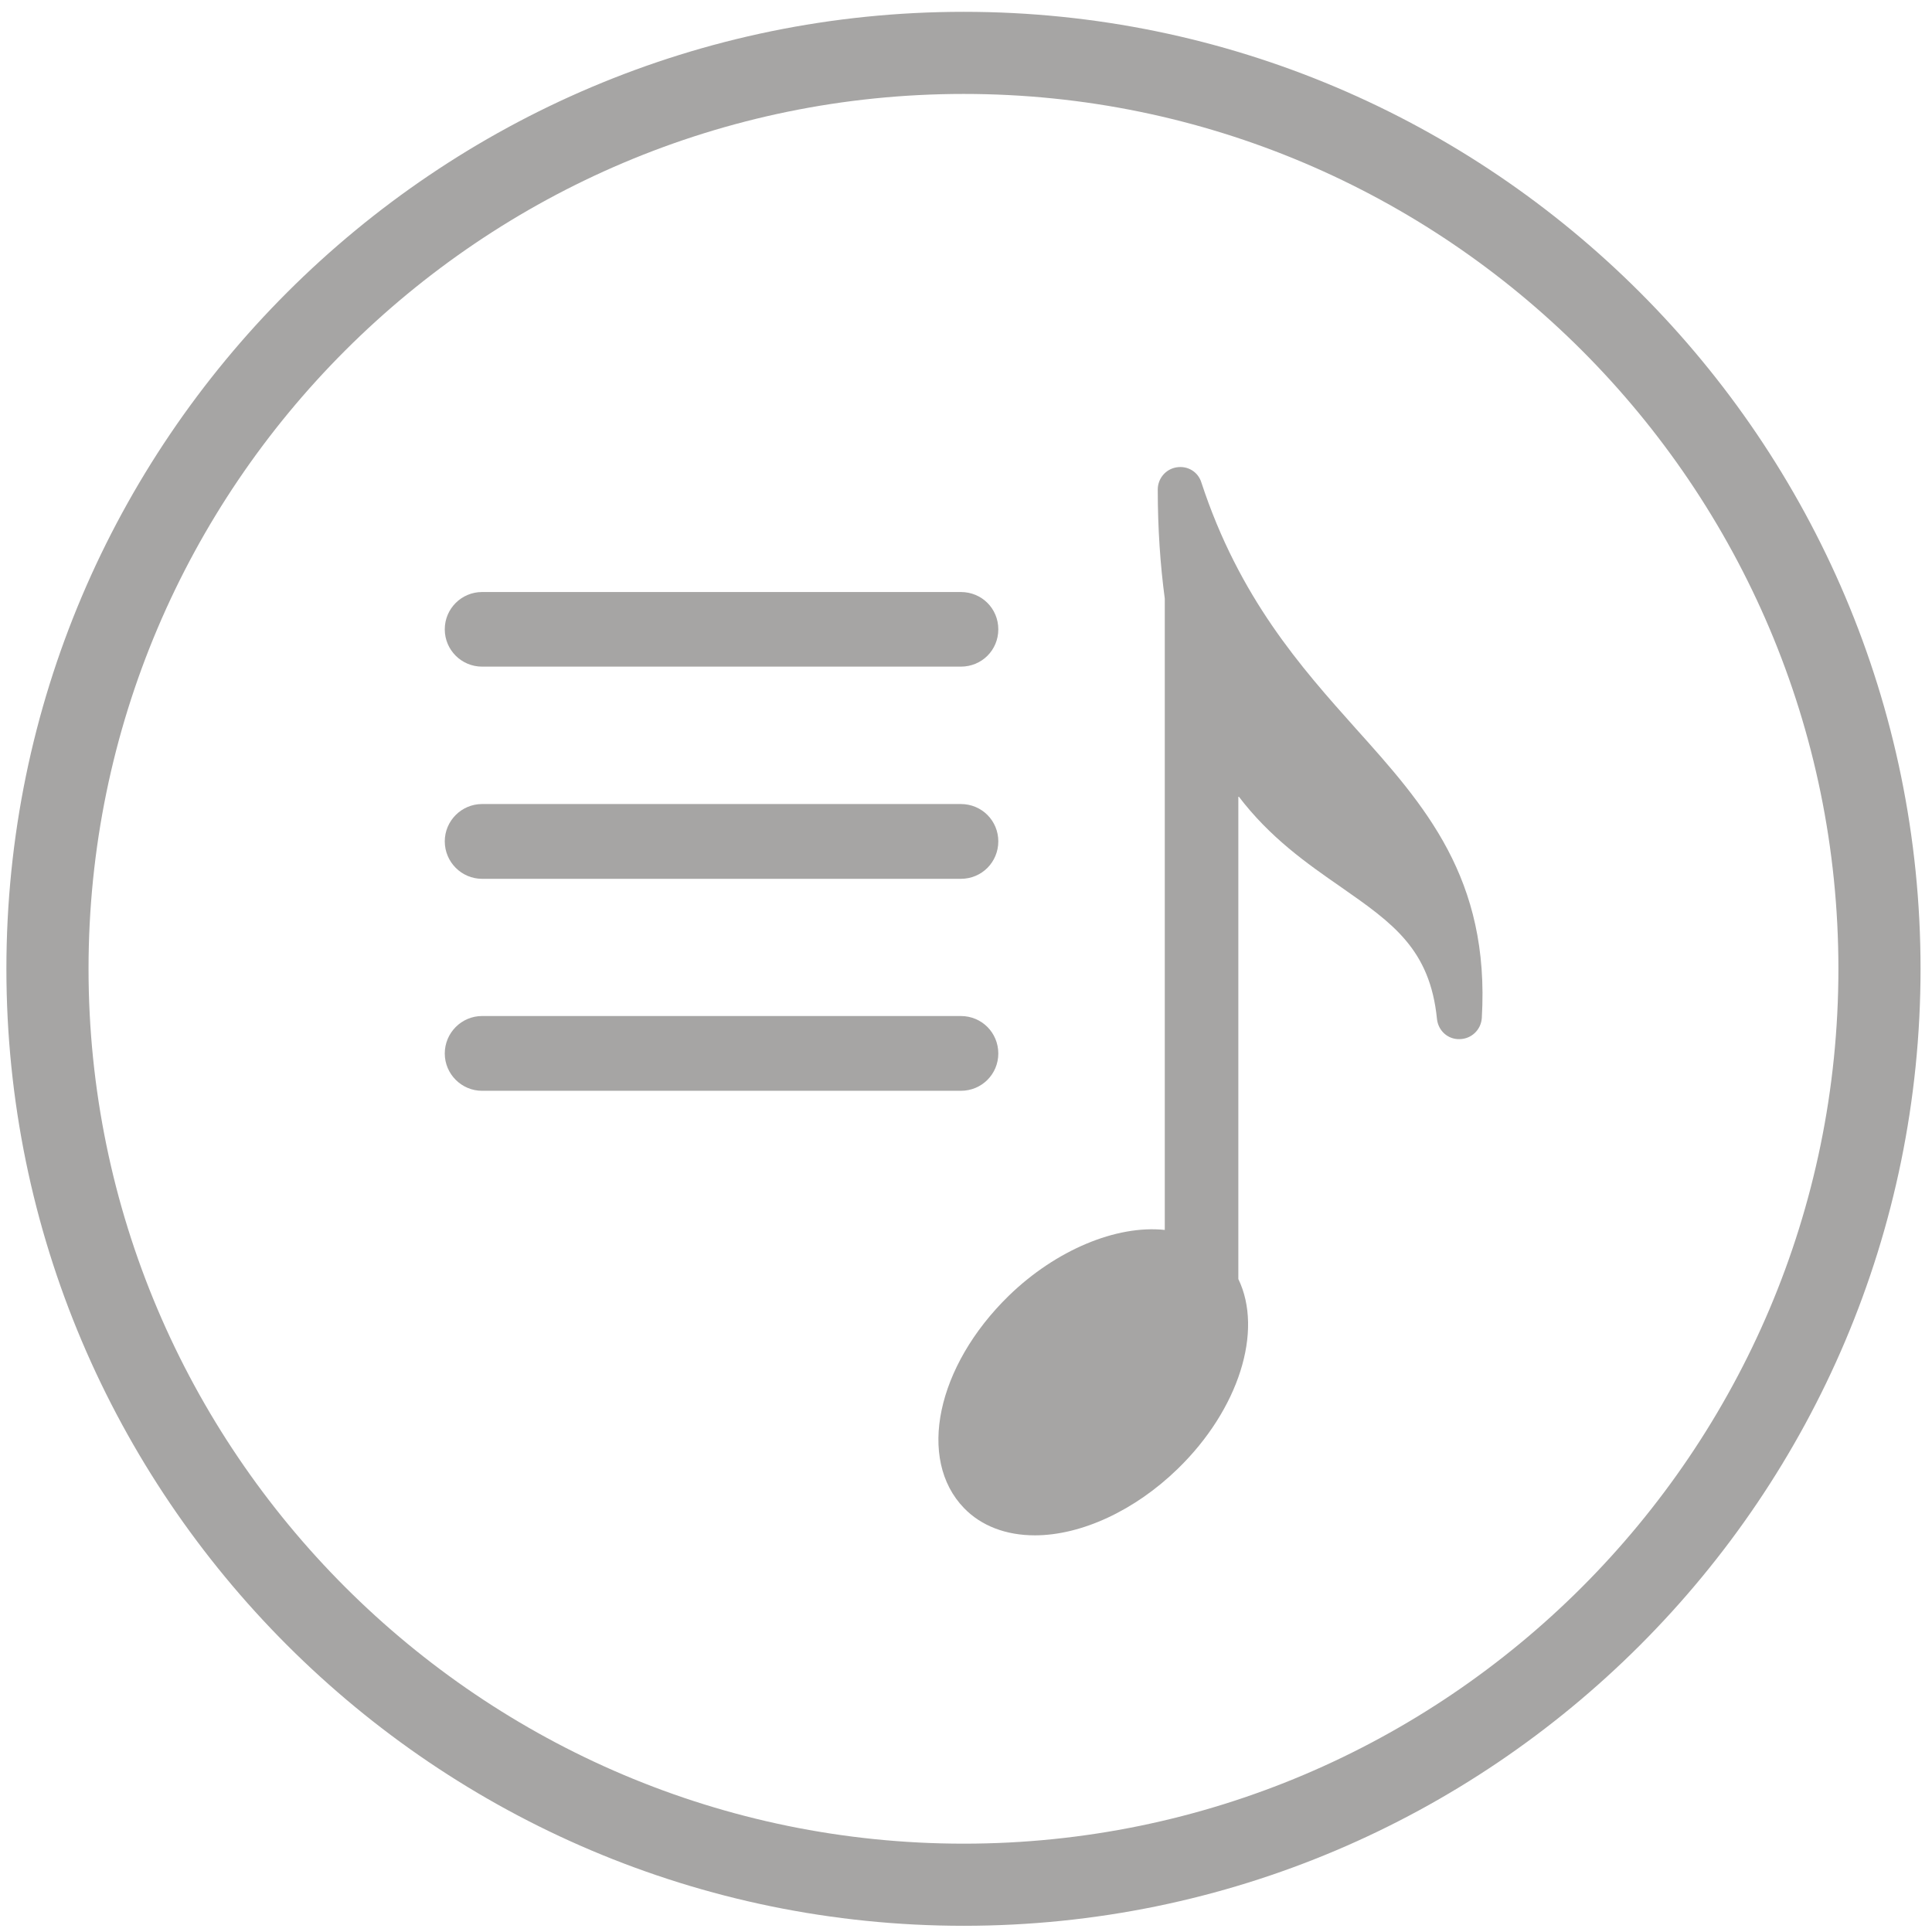 <svg width="151" height="151" viewBox="0 0 151 151" fill="none" xmlns="http://www.w3.org/2000/svg">
<path d="M75.322 0.924C34.066 0.924 0.5 34.477 0.5 75.719C0.5 116.962 34.066 150.515 75.322 150.515C116.565 150.515 150.105 116.962 150.105 75.719C150.105 34.477 116.565 0.924 75.322 0.924ZM75.322 144.096C37.611 144.096 6.92 113.418 6.92 75.719C6.92 38.02 37.611 7.342 75.322 7.342C113.02 7.342 143.685 38.02 143.685 75.719C143.685 113.418 113.021 144.096 75.322 144.096Z" fill="#A6A5A4"/>
<path d="M93.897 37.713C93.643 36.884 92.841 36.389 91.971 36.524C91.102 36.657 90.487 37.406 90.487 38.262C90.487 41.324 90.688 44.186 91.036 46.781V96.128C87.251 95.726 82.517 97.706 78.853 101.263C73.196 106.773 71.658 114.061 75.349 117.872C76.7 119.263 78.624 119.998 80.885 119.998C84.509 119.998 88.696 118.059 92.038 114.81C96.825 110.169 98.752 104.018 96.785 99.966V62.214C99.259 65.477 102.162 67.496 104.822 69.341C108.846 72.15 111.763 74.183 112.31 79.639C112.404 80.548 113.154 81.243 114.075 81.216C115.013 81.202 115.749 80.482 115.814 79.571C116.458 68.645 111.348 62.935 105.945 56.918C101.681 52.143 96.854 46.727 93.897 37.713Z" fill="#A6A5A4"/>
<path d="M75.096 46.271H37.678C36.073 46.271 34.762 47.568 34.762 49.187C34.762 50.805 36.073 52.102 37.678 52.102H75.096C76.741 52.102 78.025 50.805 78.025 49.187C78.024 47.568 76.74 46.271 75.096 46.271Z" fill="#A6A5A4"/>
<path d="M75.096 62.841H37.678C36.073 62.841 34.762 64.152 34.762 65.756C34.762 67.375 36.073 68.686 37.678 68.686H75.096C76.741 68.686 78.025 67.375 78.025 65.756C78.024 64.151 76.74 62.841 75.096 62.841Z" fill="#A6A5A4"/>
<path d="M75.096 79.41H37.678C36.073 79.41 34.762 80.721 34.762 82.339C34.762 83.943 36.073 85.254 37.678 85.254H75.096C76.741 85.254 78.025 83.943 78.025 82.339C78.024 80.721 76.74 79.41 75.096 79.41Z" fill="#A6A5A4"/>
</svg>
